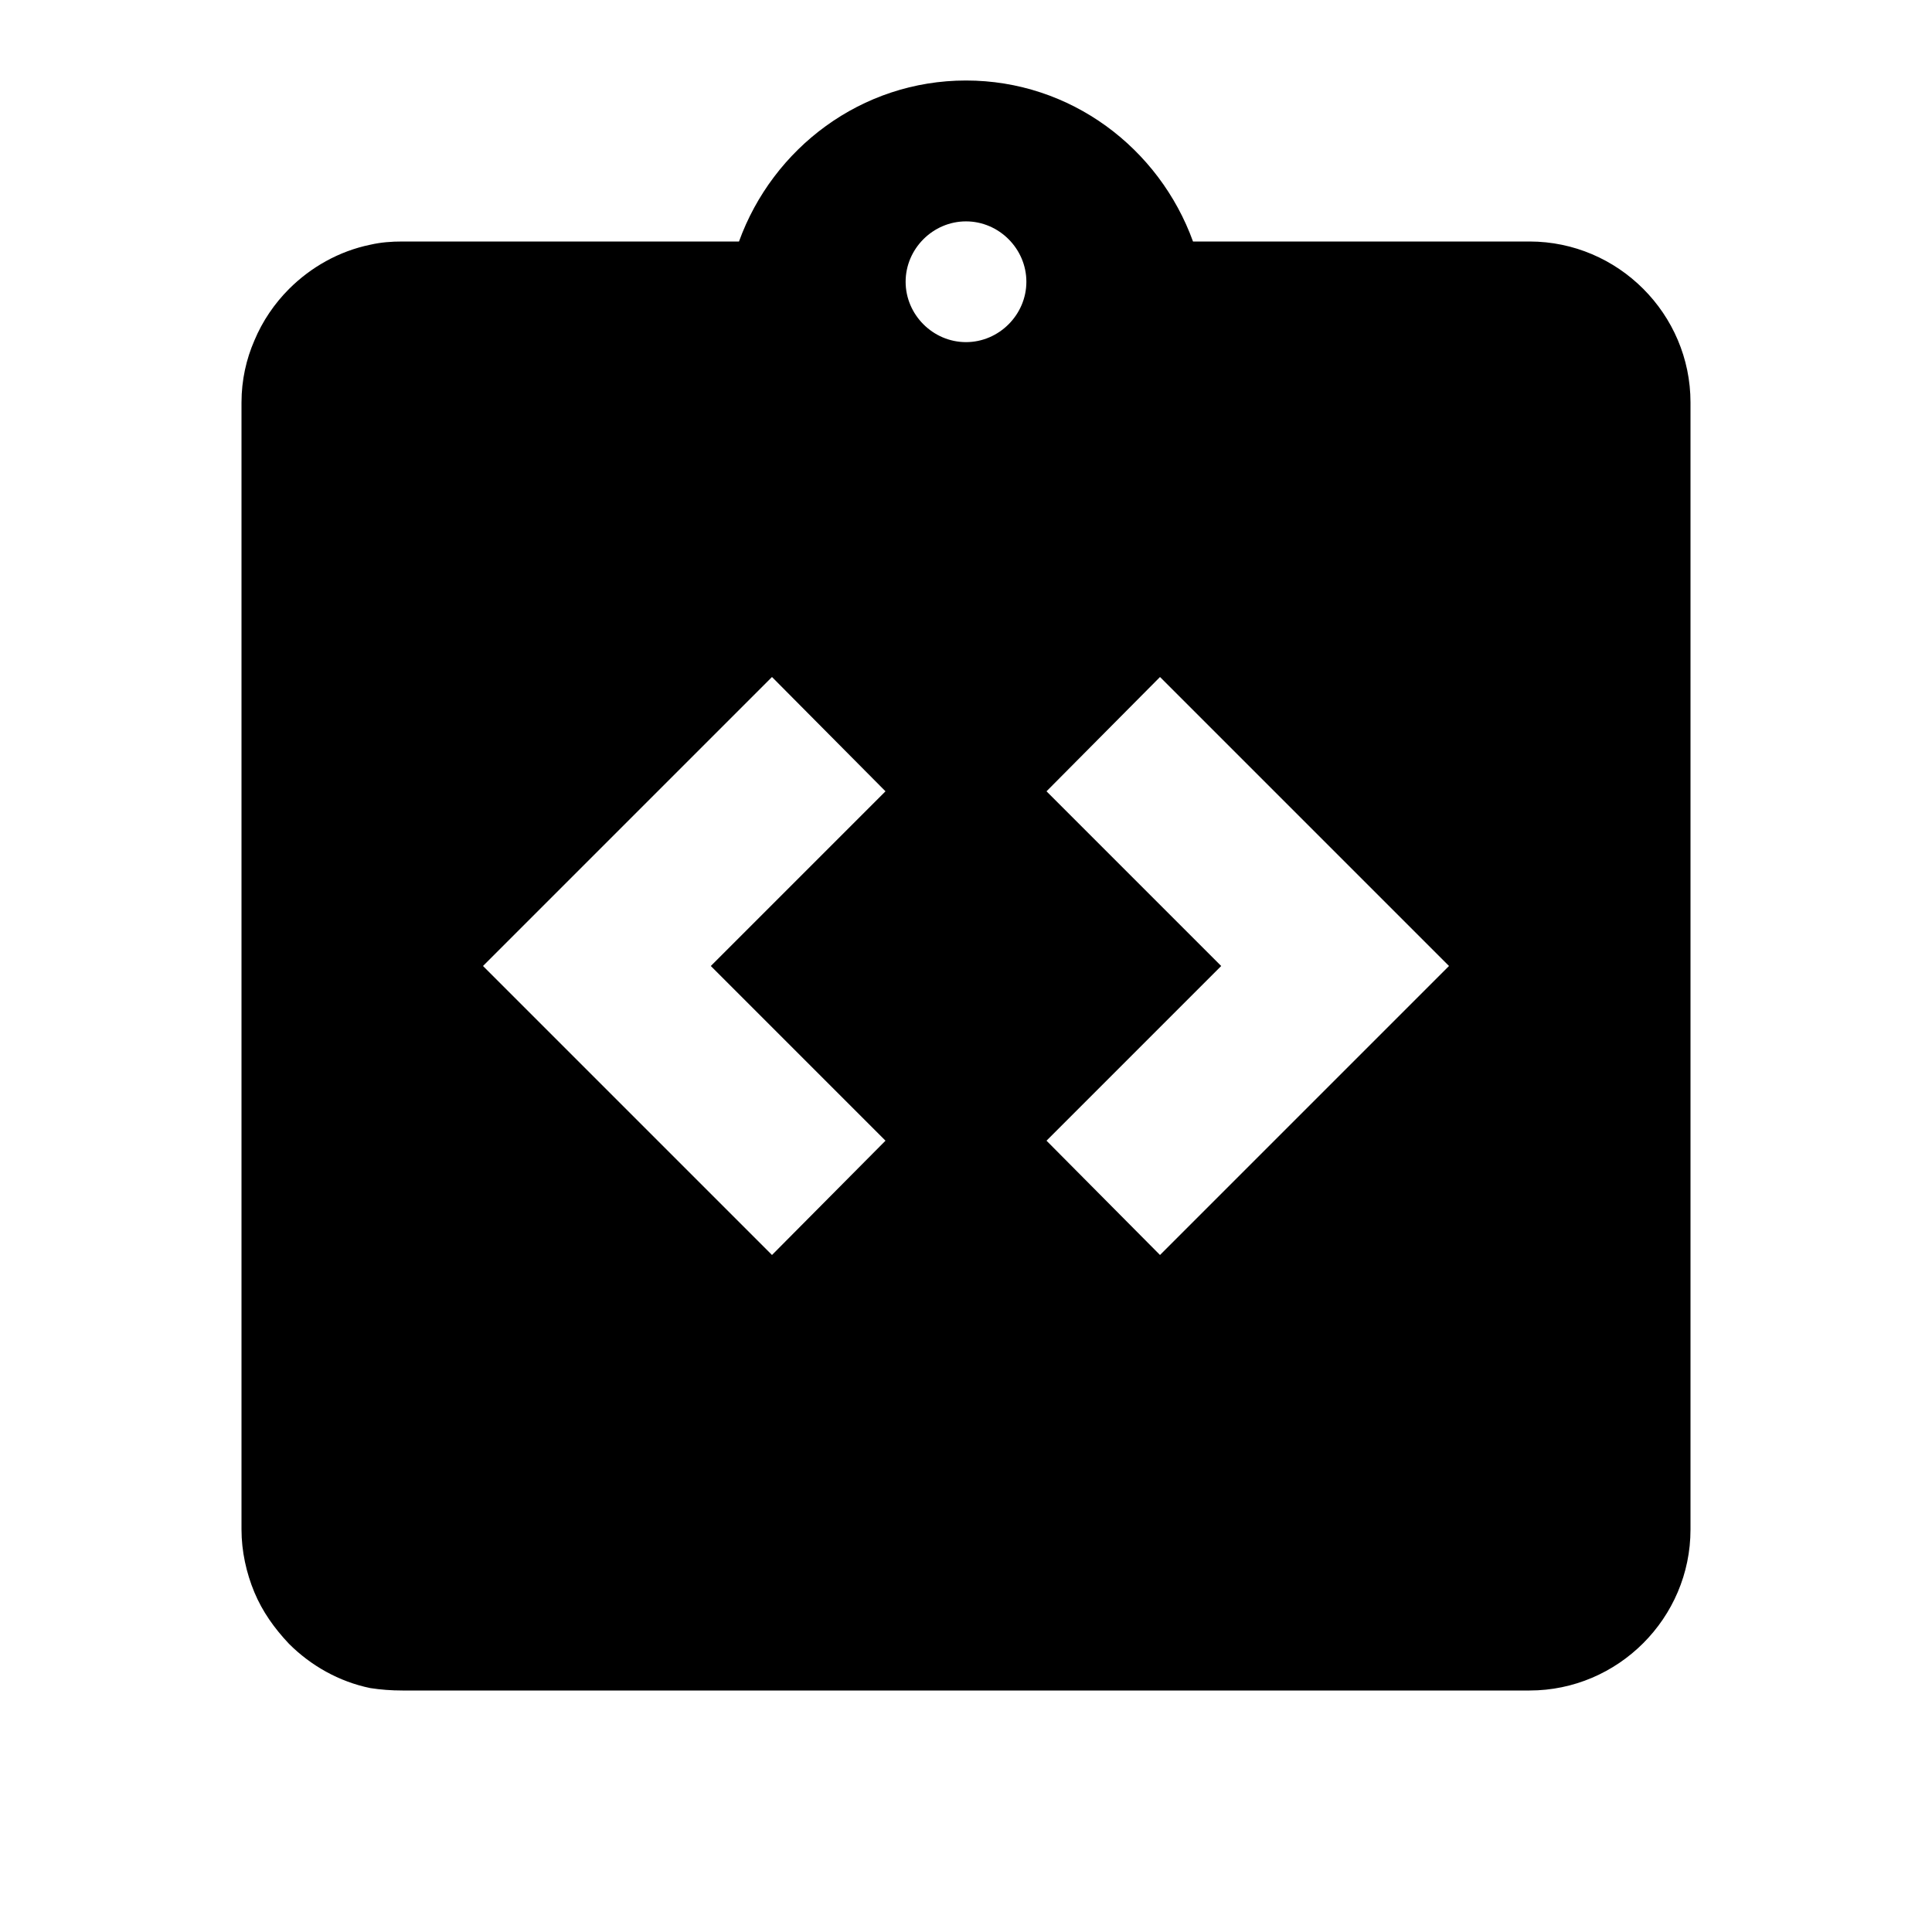 <?xml version="1.0" encoding="UTF-8" standalone="no"?>
<svg
   enable-background="new 0 0 24 24"
   height="24"
   viewBox="0 0 24 24"
   width="24"
   version="1.1"
   id="svg14"
   sodipodi:docname="integration_instructions.svg"
   inkscape:version="1.2 (dc2aeda, 2022-05-15)"
   xmlns:inkscape="http://www.inkscape.org/namespaces/inkscape"
   xmlns:sodipodi="http://sodipodi.sourceforge.net/DTD/sodipodi-0.dtd"
   xmlns="http://www.w3.org/2000/svg"
   xmlns:svg="http://www.w3.org/2000/svg">
  <defs
     id="defs18" />
  <sodipodi:namedview
     id="namedview16"
     pagecolor="#ffffff"
     bordercolor="#000000"
     borderopacity="0.25"
     inkscape:showpageshadow="2"
     inkscape:pageopacity="0.0"
     inkscape:pagecheckerboard="0"
     inkscape:deskcolor="#d1d1d1"
     showgrid="false"
     inkscape:zoom="9.8333333"
     inkscape:cx="12.050847"
     inkscape:cy="12"
     inkscape:window-width="1309"
     inkscape:window-height="456"
     inkscape:window-x="0"
     inkscape:window-y="25"
     inkscape:window-maximized="0"
     inkscape:current-layer="svg14" />
  <path
     id="rect2"
     style="fill:none"
     d="M 0,0 H 24 V 24 H 0 Z" />
  <path
     id="circle4"
     style="fill:none"
     d="M 12.75,3.5 A 0.75,0.75 0 0 1 12,4.25 0.75,0.75 0 0 1 11.25,3.5 0.75,0.75 0 0 1 12,2.75 0.75,0.75 0 0 1 12.75,3.5 Z" />
  <path
     id="circle6"
     style="fill:none"
     d="M 12.75,3.5 A 0.75,0.75 0 0 1 12,4.25 0.75,0.75 0 0 1 11.25,3.5 0.75,0.75 0 0 1 12,2.75 0.75,0.75 0 0 1 12.75,3.5 Z" />
  <path
     id="circle8"
     style="fill:none"
     d="M 12.75,3.5 A 0.75,0.75 0 0 1 12,4.25 0.75,0.75 0 0 1 11.25,3.5 0.75,0.75 0 0 1 12,2.75 0.75,0.75 0 0 1 12.75,3.5 Z" />
  <path
     d="M 19,3 H 14.82 C 14.4,1.84 13.3,1 12,1 10.7,1 9.6,1.84 9.18,3 H 5 C 4.86,3 4.73,3.01 4.6,3.04 4.21,3.12 3.86,3.32 3.59,3.59 3.41,3.77 3.26,3.99 3.16,4.23 3.06,4.46 3,4.72 3,5 v 14 c 0,0.27 0.06,0.54 0.16,0.78 0.1,0.24 0.25,0.45 0.43,0.64 0.27,0.27 0.62,0.47 1.01,0.55 C 4.73,20.99 4.86,21 5,21 h 14 c 1.1,0 2,-0.9 2,-2 V 5 C 21,3.9 20.1,3 19,3 Z M 11,14.17 9.59,15.59 6,12 9.59,8.41 11,9.83 8.83,12 Z m 1,-9.92 c -0.41,0 -0.75,-0.34 -0.75,-0.75 0,-0.41 0.34,-0.75 0.75,-0.75 0.41,0 0.75,0.34 0.75,0.75 0,0.41 -0.34,0.75 -0.75,0.75 z M 14.41,15.59 13,14.17 15.17,12 13,9.83 14.41,8.41 18,12 Z"
     id="path10" />
</svg>
